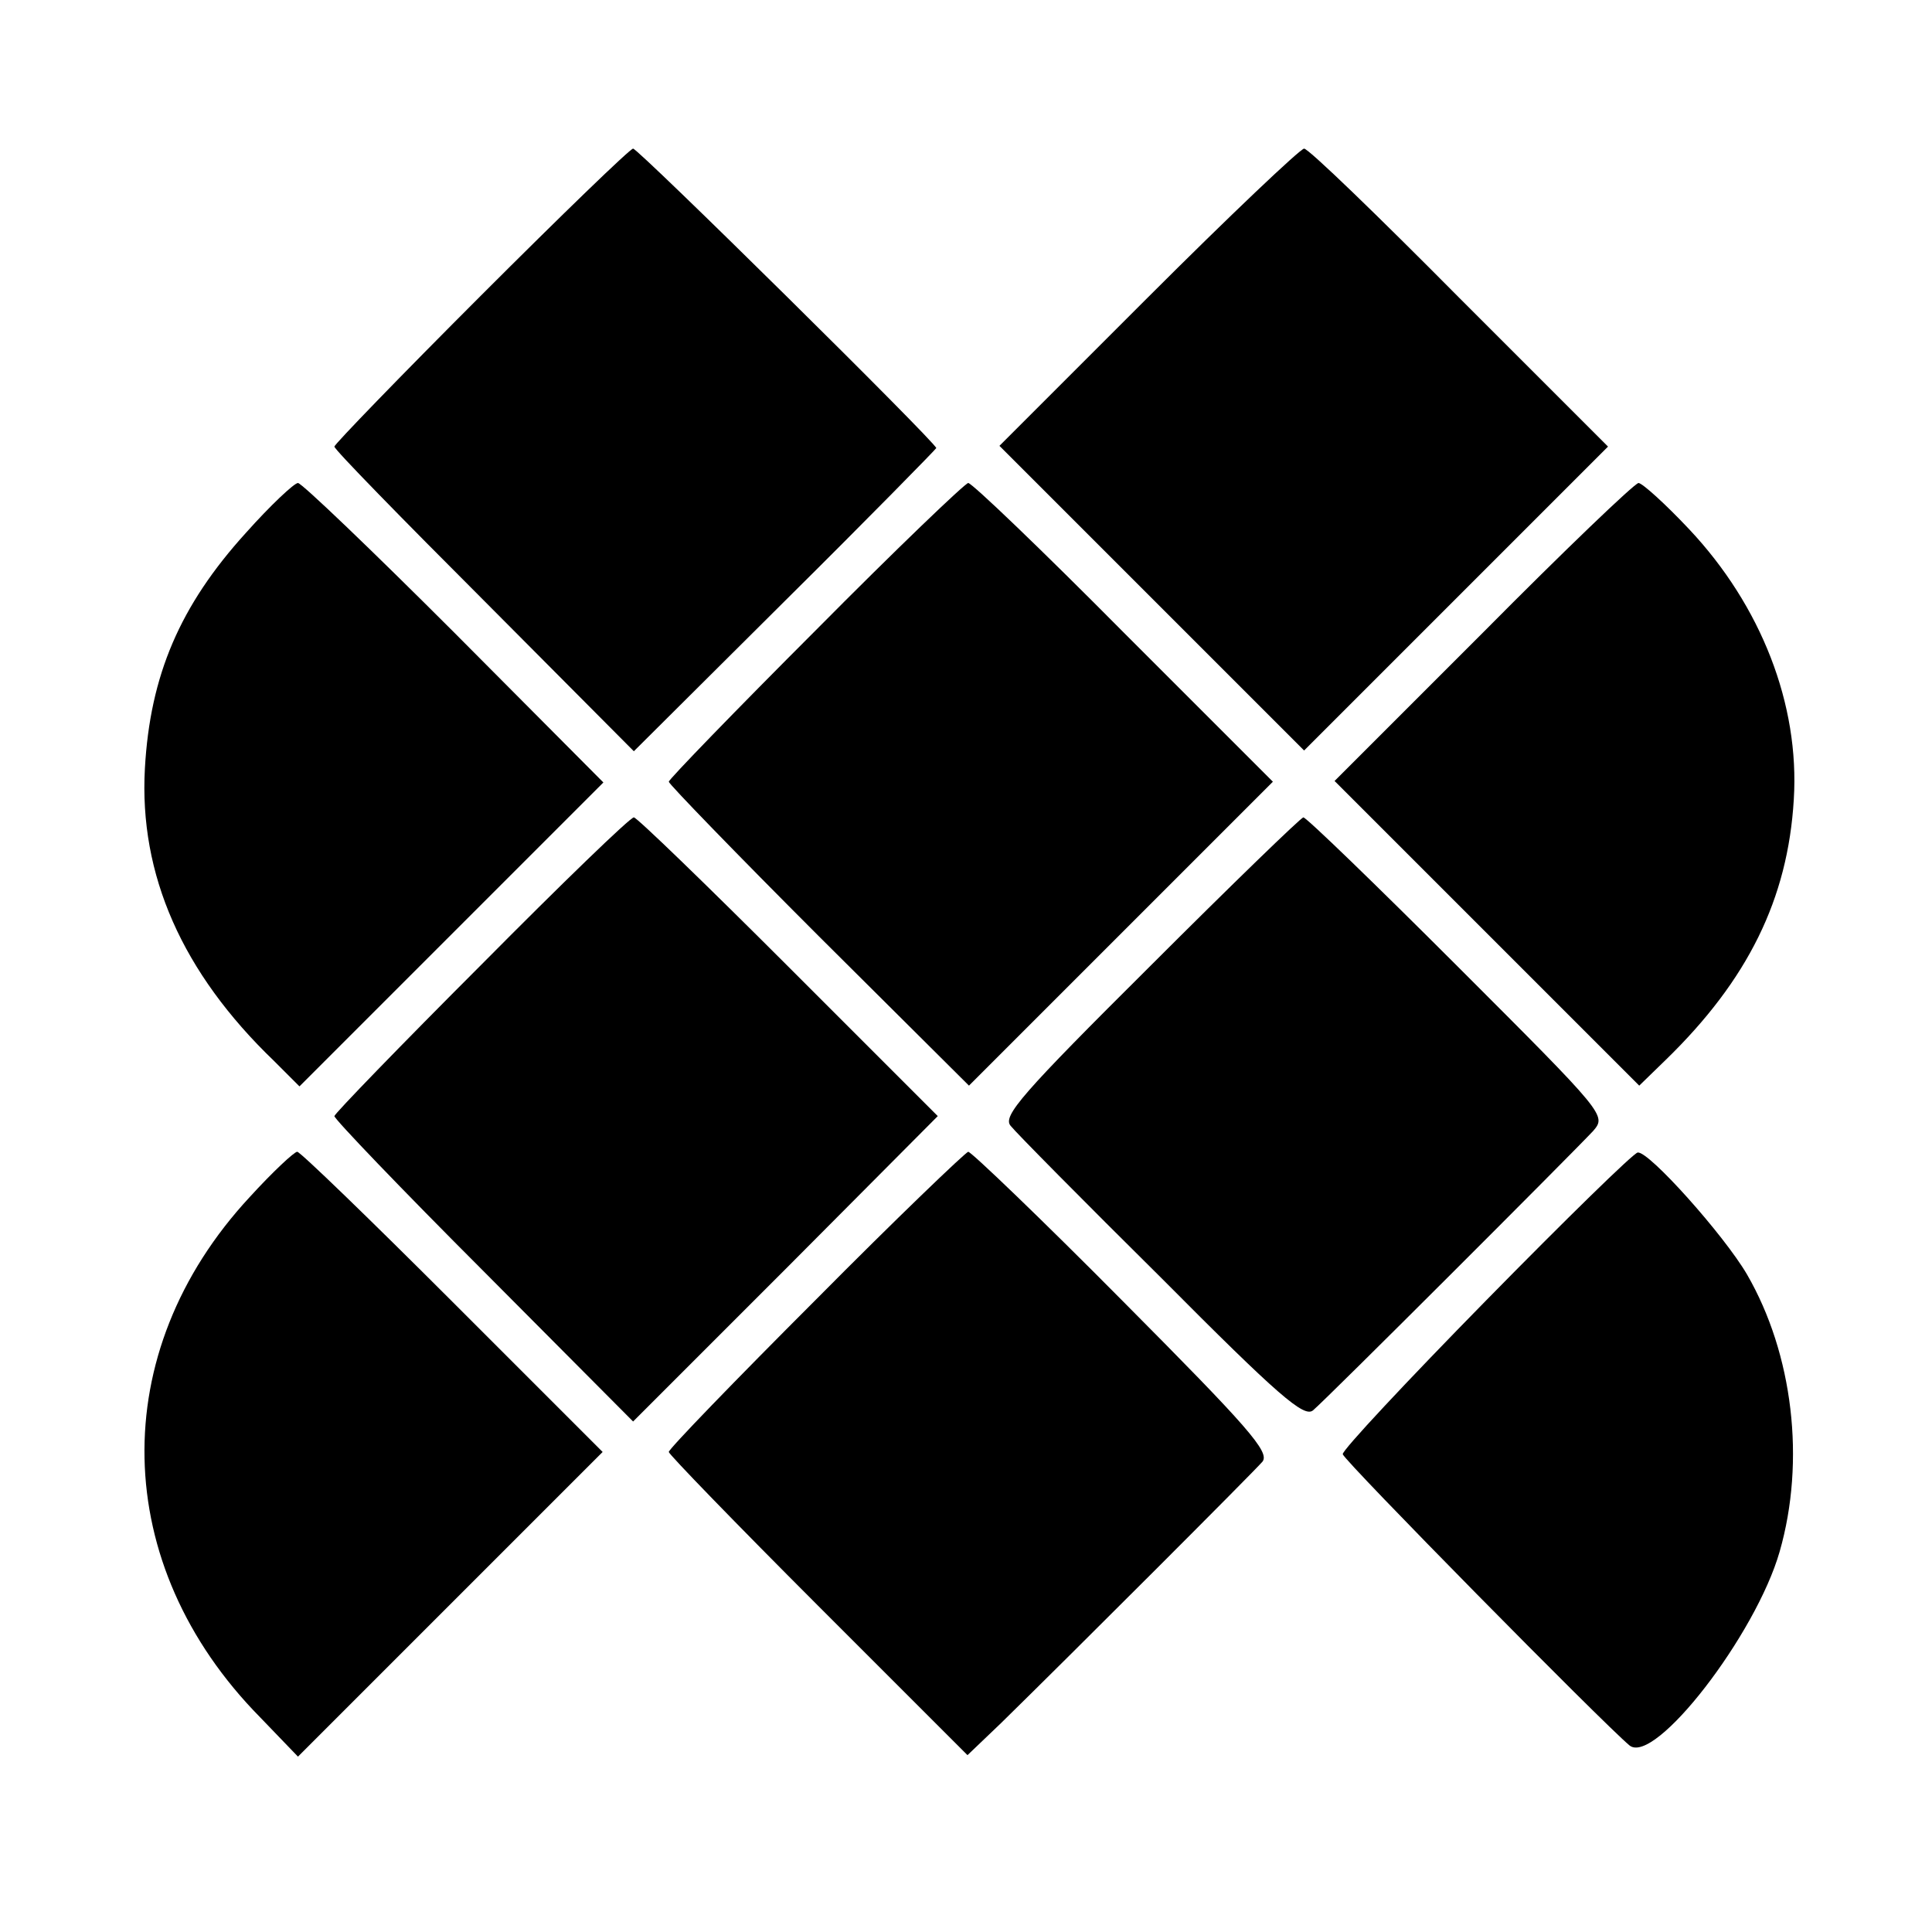 <?xml version="1.0" standalone="no"?>
<!DOCTYPE svg PUBLIC "-//W3C//DTD SVG 20010904//EN"
 "http://www.w3.org/TR/2001/REC-SVG-20010904/DTD/svg10.dtd">
<svg version="1.0" xmlns="http://www.w3.org/2000/svg"
 width="260pt" height="260pt" viewBox="0 0 260 260"
 preserveAspectRatio="xMidYMid meet">
<g transform="translate(0,260) scale(0.1,-0.1)"
fill="#000000" stroke="none">
<path d="M647 2202 c-108 -108 -197 -200 -197 -203 0 -4 91 -97 202 -208 l201
-202 204 203 c112 111 203 204 203 205 0 7 -401 403 -408 403 -4 0 -96 -89
-205 -198z"/>
<path d="M1545 2200 l-200 -200 205 -205 205 -205 204 204 205 205 -200 200
c-109 110 -203 201 -209 201 -5 0 -100 -90 -210 -200z"/>
<path d="M331 1883 c-89 -98 -129 -192 -136 -317 -8 -143 50 -275 174 -394
l34 -34 205 205 204 204 -201 202 c-110 110 -205 201 -210 201 -5 0 -37 -30
-70 -67z"/>
<path d="M1098 1752 c-109 -109 -198 -201 -198 -204 0 -3 91 -97 202 -208
l202 -201 205 205 204 204 -201 201 c-110 111 -204 201 -209 201 -4 0 -97 -89
-205 -198z"/>
<path d="M1996 1749 l-200 -200 205 -205 205 -205 36 35 c110 107 164 216 172
350 8 128 -44 261 -141 364 -32 34 -63 62 -68 62 -6 -1 -100 -91 -209 -201z"/>
<path d="M648 1302 c-109 -109 -198 -201 -198 -204 0 -4 90 -98 201 -209 l201
-202 205 205 205 206 -201 201 c-110 110 -204 201 -208 201 -5 0 -97 -89 -205
-198z"/>
<path d="M1548 1300 c-173 -172 -199 -202 -188 -215 7 -9 98 -101 203 -205
158 -159 192 -188 204 -178 18 15 350 347 377 376 18 21 17 22 -182 221 -111
111 -204 201 -208 201 -3 0 -96 -90 -206 -200z"/>
<path d="M336 989 c-194 -209 -188 -495 14 -700 l51 -53 205 205 205 205 -202
202 c-111 111 -205 202 -209 202 -4 0 -33 -27 -64 -61z"/>
<path d="M1098 851 c-109 -109 -198 -201 -198 -205 0 -3 90 -96 201 -207 l201
-201 45 43 c98 96 340 338 352 352 10 13 -19 46 -188 216 -110 111 -204 201
-208 201 -4 -1 -97 -90 -205 -199z"/>
<path d="M2000 850 c-107 -109 -194 -202 -193 -207 2 -9 350 -362 386 -392 34
-27 170 149 202 261 35 122 18 266 -44 373 -31 53 -132 166 -147 164 -5 0 -97
-90 -204 -199z"/>
</g>
</svg>
